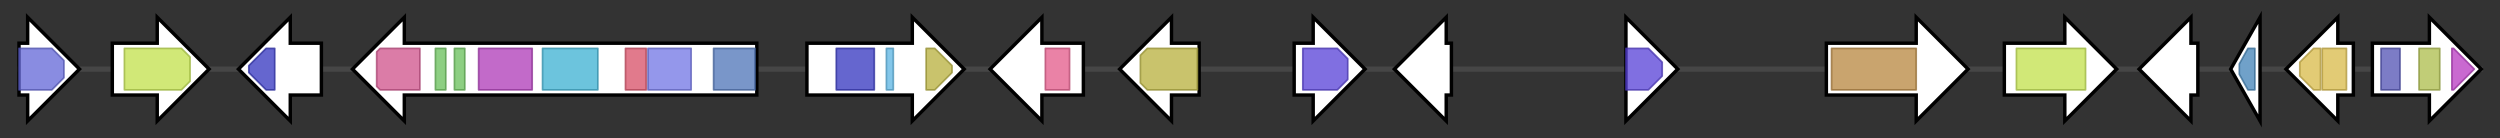 <svg version="1.1" baseProfile="full" xmlns="http://www.w3.org/2000/svg" width="1446.867" height="80">
	<rect width="100%" height="100%" fill="#333333" stroke="none"/>
	<g>
		<line x1="10" y1="40.0" x2="1436.867" y2="40.0" style="stroke:rgb(70,70,70); stroke-width:3 "/>
		<g>
			<title> (CB0940_00830)
putative oxidoreductase</title>
			<polygon class=" (CB0940_00830)
putative oxidoreductase" points="11,25 16,25 16,10 46,40 16,70 16,55 11,55" fill="rgb(255,255,255)" fill-opacity="1.0" stroke="rgb(0,0,0)" stroke-width="2"  />
			<g>
				<title>Epimerase (PF01370)
"NAD dependent epimerase/dehydratase family"</title>
				<polygon class="PF01370" points="11,28 30,28 37,35 37,45 30,52 11,52" stroke-linejoin="round" width="26" height="24" fill="rgb(98,102,214)" stroke="rgb(78,81,171)" stroke-width="1" opacity="0.75" />
			</g>
		</g>
		<g>
			<title> (CB0940_00831)
putative transporter</title>
			<polygon class=" (CB0940_00831)
putative transporter" points="65,25 91,25 91,10 121,40 91,70 91,55 65,55" fill="rgb(255,255,255)" fill-opacity="1.0" stroke="rgb(0,0,0)" stroke-width="2"  />
			<g>
				<title>MFS_1 (PF07690)
"Major Facilitator Superfamily"</title>
				<polygon class="PF07690" points="72,28 105,28 110,33 110,47 105,52 72,52" stroke-linejoin="round" width="38" height="24" fill="rgb(193,224,74)" stroke="rgb(154,179,59)" stroke-width="1" opacity="0.75" />
			</g>
		</g>
		<g>
			<title> (CB0940_00832)
6-hydroxytryprostatin B O-methyltransferase</title>
			<polygon class=" (CB0940_00832)
6-hydroxytryprostatin B O-methyltransferase" points="186,25 168,25 168,10 138,40 168,70 168,55 186,55" fill="rgb(255,255,255)" fill-opacity="1.0" stroke="rgb(0,0,0)" stroke-width="2"  />
			<g>
				<title>Methyltransf_2 (PF00891)
"O-methyltransferase domain"</title>
				<polygon class="PF00891" points="144,38 154,28 159,28 159,52 154,52 144,42" stroke-linejoin="round" width="15" height="24" fill="rgb(50,51,190)" stroke="rgb(39,40,152)" stroke-width="1" opacity="0.75" />
			</g>
		</g>
		<g>
			<title> (CB0940_00833)
CTB1</title>
			<polygon class=" (CB0940_00833)
CTB1" points="438,25 234,25 234,10 204,40 234,70 234,55 438,55" fill="rgb(255,255,255)" fill-opacity="1.0" stroke="rgb(0,0,0)" stroke-width="2"  />
			<g>
				<title>Thioesterase (PF00975)
"Thioesterase domain"</title>
				<polygon class="PF00975" points="218,30 220,28 243,28 243,52 220,52 218,50" stroke-linejoin="round" width="25" height="24" fill="rgb(207,80,138)" stroke="rgb(165,63,110)" stroke-width="1" opacity="0.75" />
			</g>
			<g>
				<title>PP-binding (PF00550)
"Phosphopantetheine attachment site"</title>
				<rect class="PF00550" x="252" y="28" stroke-linejoin="round" width="6" height="24" fill="rgb(103,191,88)" stroke="rgb(82,152,70)" stroke-width="1" opacity="0.75" />
			</g>
			<g>
				<title>PP-binding (PF00550)
"Phosphopantetheine attachment site"</title>
				<rect class="PF00550" x="263" y="28" stroke-linejoin="round" width="6" height="24" fill="rgb(103,191,88)" stroke="rgb(82,152,70)" stroke-width="1" opacity="0.75" />
			</g>
			<g>
				<title>PS-DH (PF14765)
"Polyketide synthase dehydratase"</title>
				<rect class="PF14765" x="277" y="28" stroke-linejoin="round" width="31" height="24" fill="rgb(173,56,182)" stroke="rgb(138,44,145)" stroke-width="1" opacity="0.75" />
			</g>
			<g>
				<title>Acyl_transf_1 (PF00698)
"Acyl transferase domain"</title>
				<rect class="PF00698" x="314" y="28" stroke-linejoin="round" width="32" height="24" fill="rgb(59,176,209)" stroke="rgb(47,140,167)" stroke-width="1" opacity="0.75" />
			</g>
			<g>
				<title>Ketoacyl-synt_C (PF02801)
"Beta-ketoacyl synthase, C-terminal domain"</title>
				<rect class="PF02801" x="362" y="28" stroke-linejoin="round" width="12" height="24" fill="rgb(215,78,102)" stroke="rgb(172,62,81)" stroke-width="1" opacity="0.75" />
			</g>
			<g>
				<title>ketoacyl-synt (PF00109)
"Beta-ketoacyl synthase, N-terminal domain"</title>
				<rect class="PF00109" x="375" y="28" stroke-linejoin="round" width="25" height="24" fill="rgb(112,116,228)" stroke="rgb(89,92,182)" stroke-width="1" opacity="0.75" />
			</g>
			<g>
				<title>SAT (PF16073)
"Starter unit:ACP transacylase in aflatoxin biosynthesis"</title>
				<rect class="PF16073" x="413" y="28" stroke-linejoin="round" width="24" height="24" fill="rgb(77,115,183)" stroke="rgb(61,91,146)" stroke-width="1" opacity="0.75" />
			</g>
		</g>
		<g>
			<title> (CB0940_00834)
6-hydroxytryprostatin B O-methyltransferase</title>
			<polygon class=" (CB0940_00834)
6-hydroxytryprostatin B O-methyltransferase" points="467,25 528,25 528,10 558,40 528,70 528,55 467,55" fill="rgb(255,255,255)" fill-opacity="1.0" stroke="rgb(0,0,0)" stroke-width="2"  />
			<g>
				<title>Methyltransf_2 (PF00891)
"O-methyltransferase domain"</title>
				<rect class="PF00891" x="484" y="28" stroke-linejoin="round" width="22" height="24" fill="rgb(50,51,190)" stroke="rgb(39,40,152)" stroke-width="1" opacity="0.75" />
			</g>
			<g>
				<title>NAD_binding_8 (PF13450)
"NAD(P)-binding Rossmann-like domain"</title>
				<rect class="PF13450" x="513" y="28" stroke-linejoin="round" width="4" height="24" fill="rgb(91,180,227)" stroke="rgb(72,144,181)" stroke-width="1" opacity="0.75" />
			</g>
			<g>
				<title>FAD_binding_3 (PF01494)
"FAD binding domain"</title>
				<polygon class="PF01494" points="536,28 541,28 551,38 551,42 541,52 536,52" stroke-linejoin="round" width="15" height="24" fill="rgb(182,175,59)" stroke="rgb(145,140,47)" stroke-width="1" opacity="0.75" />
			</g>
		</g>
		<g>
			<title> (CB0940_00835)
Bifunctional solanapyrone synthase</title>
			<polygon class=" (CB0940_00835)
Bifunctional solanapyrone synthase" points="627,25 603,25 603,10 573,40 603,70 603,55 627,55" fill="rgb(255,255,255)" fill-opacity="1.0" stroke="rgb(0,0,0)" stroke-width="2"  />
			<g>
				<title>FAD_binding_4 (PF01565)
"FAD binding domain"</title>
				<rect class="PF01565" x="605" y="28" stroke-linejoin="round" width="14" height="24" fill="rgb(226,88,136)" stroke="rgb(180,70,108)" stroke-width="1" opacity="0.75" />
			</g>
		</g>
		<g>
			<title> (CB0940_00836)
hypotheticalsprotein</title>
			<polygon class=" (CB0940_00836)
hypotheticalsprotein" points="694,25 678,25 678,10 648,40 678,70 678,55 694,55" fill="rgb(255,255,255)" fill-opacity="1.0" stroke="rgb(0,0,0)" stroke-width="2"  />
			<g>
				<title>FAD_binding_3 (PF01494)
"FAD binding domain"</title>
				<polygon class="PF01494" points="660,32 664,28 693,28 693,52 664,52 660,48" stroke-linejoin="round" width="33" height="24" fill="rgb(182,175,59)" stroke="rgb(145,140,47)" stroke-width="1" opacity="0.75" />
			</g>
		</g>
		<g>
			<title> (CB0940_00837)
Aflatoxin biosynthesis regulatory protein</title>
			<polygon class=" (CB0940_00837)
Aflatoxin biosynthesis regulatory protein" points="749,25 760,25 760,10 790,40 760,70 760,55 749,55" fill="rgb(255,255,255)" fill-opacity="1.0" stroke="rgb(0,0,0)" stroke-width="2"  />
			<g>
				<title>AflR (PF08493)
"Aflatoxin regulatory protein"</title>
				<polygon class="PF08493" points="754,28 774,28 780,34 780,46 774,52 754,52" stroke-linejoin="round" width="26" height="24" fill="rgb(86,63,214)" stroke="rgb(68,50,171)" stroke-width="1" opacity="0.75" />
			</g>
		</g>
		<g>
			<title> (CB0940_00838)
hypothetical protein</title>
			<polygon class=" (CB0940_00838)
hypothetical protein" points="840,25 837,25 837,10 807,40 837,70 837,55 840,55" fill="rgb(255,255,255)" fill-opacity="1.0" stroke="rgb(0,0,0)" stroke-width="2"  />
		</g>
		<g>
			<title> (CB0940_00839)
hypothetical protein</title>
			<polygon class=" (CB0940_00839)
hypothetical protein" points="941,25 941,25 941,10 971,40 941,70 941,55 941,55" fill="rgb(255,255,255)" fill-opacity="1.0" stroke="rgb(0,0,0)" stroke-width="2"  />
			<g>
				<title>AflR (PF08493)
"Aflatoxin regulatory protein"</title>
				<polygon class="PF08493" points="941,28 954,28 962,36 962,44 954,52 941,52" stroke-linejoin="round" width="21" height="24" fill="rgb(86,63,214)" stroke="rgb(68,50,171)" stroke-width="1" opacity="0.75" />
			</g>
		</g>
		<g>
			<title> (CB0940_00840)
Phenylalanine ammonia-lyase</title>
			<polygon class=" (CB0940_00840)
Phenylalanine ammonia-lyase" points="1057,25 1109,25 1109,10 1139,40 1109,70 1109,55 1057,55" fill="rgb(255,255,255)" fill-opacity="1.0" stroke="rgb(0,0,0)" stroke-width="2"  />
			<g>
				<title>Lyase_aromatic (PF00221)
"Aromatic amino acid lyase"</title>
				<rect class="PF00221" x="1060" y="28" stroke-linejoin="round" width="49" height="24" fill="rgb(182,133,62)" stroke="rgb(145,106,49)" stroke-width="1" opacity="0.75" />
			</g>
		</g>
		<g>
			<title> (CB0940_00841)
putative HC-toxin efflux carrier TOXA</title>
			<polygon class=" (CB0940_00841)
putative HC-toxin efflux carrier TOXA" points="1160,25 1195,25 1195,10 1225,40 1195,70 1195,55 1160,55" fill="rgb(255,255,255)" fill-opacity="1.0" stroke="rgb(0,0,0)" stroke-width="2"  />
			<g>
				<title>MFS_1 (PF07690)
"Major Facilitator Superfamily"</title>
				<rect class="PF07690" x="1167" y="28" stroke-linejoin="round" width="40" height="24" fill="rgb(193,224,74)" stroke="rgb(154,179,59)" stroke-width="1" opacity="0.75" />
			</g>
		</g>
		<g>
			<title> (CB0940_00842)
hypothetical protein</title>
			<polygon class=" (CB0940_00842)
hypothetical protein" points="1272,25 1268,25 1268,10 1238,40 1268,70 1268,55 1272,55" fill="rgb(255,255,255)" fill-opacity="1.0" stroke="rgb(0,0,0)" stroke-width="2"  />
		</g>
		<g>
			<title> (CB0940_00843)
hypothetical protein</title>
			<polygon class=" (CB0940_00843)
hypothetical protein" points="1291,40 1308,10 1308,70" fill="rgb(255,255,255)" fill-opacity="1.0" stroke="rgb(0,0,0)" stroke-width="2"  />
			<g>
				<title>EthD (PF07110)
"EthD domain"</title>
				<polygon class="PF07110" points="1296,37 1301,28 1305,28 1305,52 1301,52 1296,43" stroke-linejoin="round" width="9" height="24" fill="rgb(64,130,182)" stroke="rgb(51,104,145)" stroke-width="1" opacity="0.75" />
			</g>
		</g>
		<g>
			<title> (CB0940_00844)
hypothetical protein</title>
			<polygon class=" (CB0940_00844)
hypothetical protein" points="1362,25 1353,25 1353,10 1323,40 1353,70 1353,55 1362,55" fill="rgb(255,255,255)" fill-opacity="1.0" stroke="rgb(0,0,0)" stroke-width="2"  />
			<g>
				<title>Fasciclin (PF02469)
"Fasciclin domain"</title>
				<polygon class="PF02469" points="1331,36 1339,28 1343,28 1343,52 1339,52 1331,44" stroke-linejoin="round" width="12" height="24" fill="rgb(216,185,71)" stroke="rgb(172,148,56)" stroke-width="1" opacity="0.75" />
			</g>
			<g>
				<title>Fasciclin (PF02469)
"Fasciclin domain"</title>
				<rect class="PF02469" x="1344" y="28" stroke-linejoin="round" width="14" height="24" fill="rgb(216,185,71)" stroke="rgb(172,148,56)" stroke-width="1" opacity="0.75" />
			</g>
		</g>
		<g>
			<title> (CB0940_00845)
Laccase-1</title>
			<polygon class=" (CB0940_00845)
Laccase-1" points="1373,25 1406,25 1406,10 1436,40 1406,70 1406,55 1373,55" fill="rgb(255,255,255)" fill-opacity="1.0" stroke="rgb(0,0,0)" stroke-width="2"  />
			<g>
				<title>Cu-oxidase_3 (PF07732)
"Multicopper oxidase"</title>
				<rect class="PF07732" x="1378" y="28" stroke-linejoin="round" width="11" height="24" fill="rgb(80,81,179)" stroke="rgb(63,64,143)" stroke-width="1" opacity="0.75" />
			</g>
			<g>
				<title>Cu-oxidase (PF00394)
"Multicopper oxidase"</title>
				<rect class="PF00394" x="1400" y="28" stroke-linejoin="round" width="12" height="24" fill="rgb(172,188,74)" stroke="rgb(137,150,59)" stroke-width="1" opacity="0.75" />
			</g>
			<g>
				<title>Cu-oxidase_2 (PF07731)
"Multicopper oxidase"</title>
				<polygon class="PF07731" points="1419,28 1420,28 1432,40 1420,52 1419,52" stroke-linejoin="round" width="15" height="24" fill="rgb(183,55,192)" stroke="rgb(146,44,153)" stroke-width="1" opacity="0.75" />
			</g>
		</g>
	</g>
</svg>
